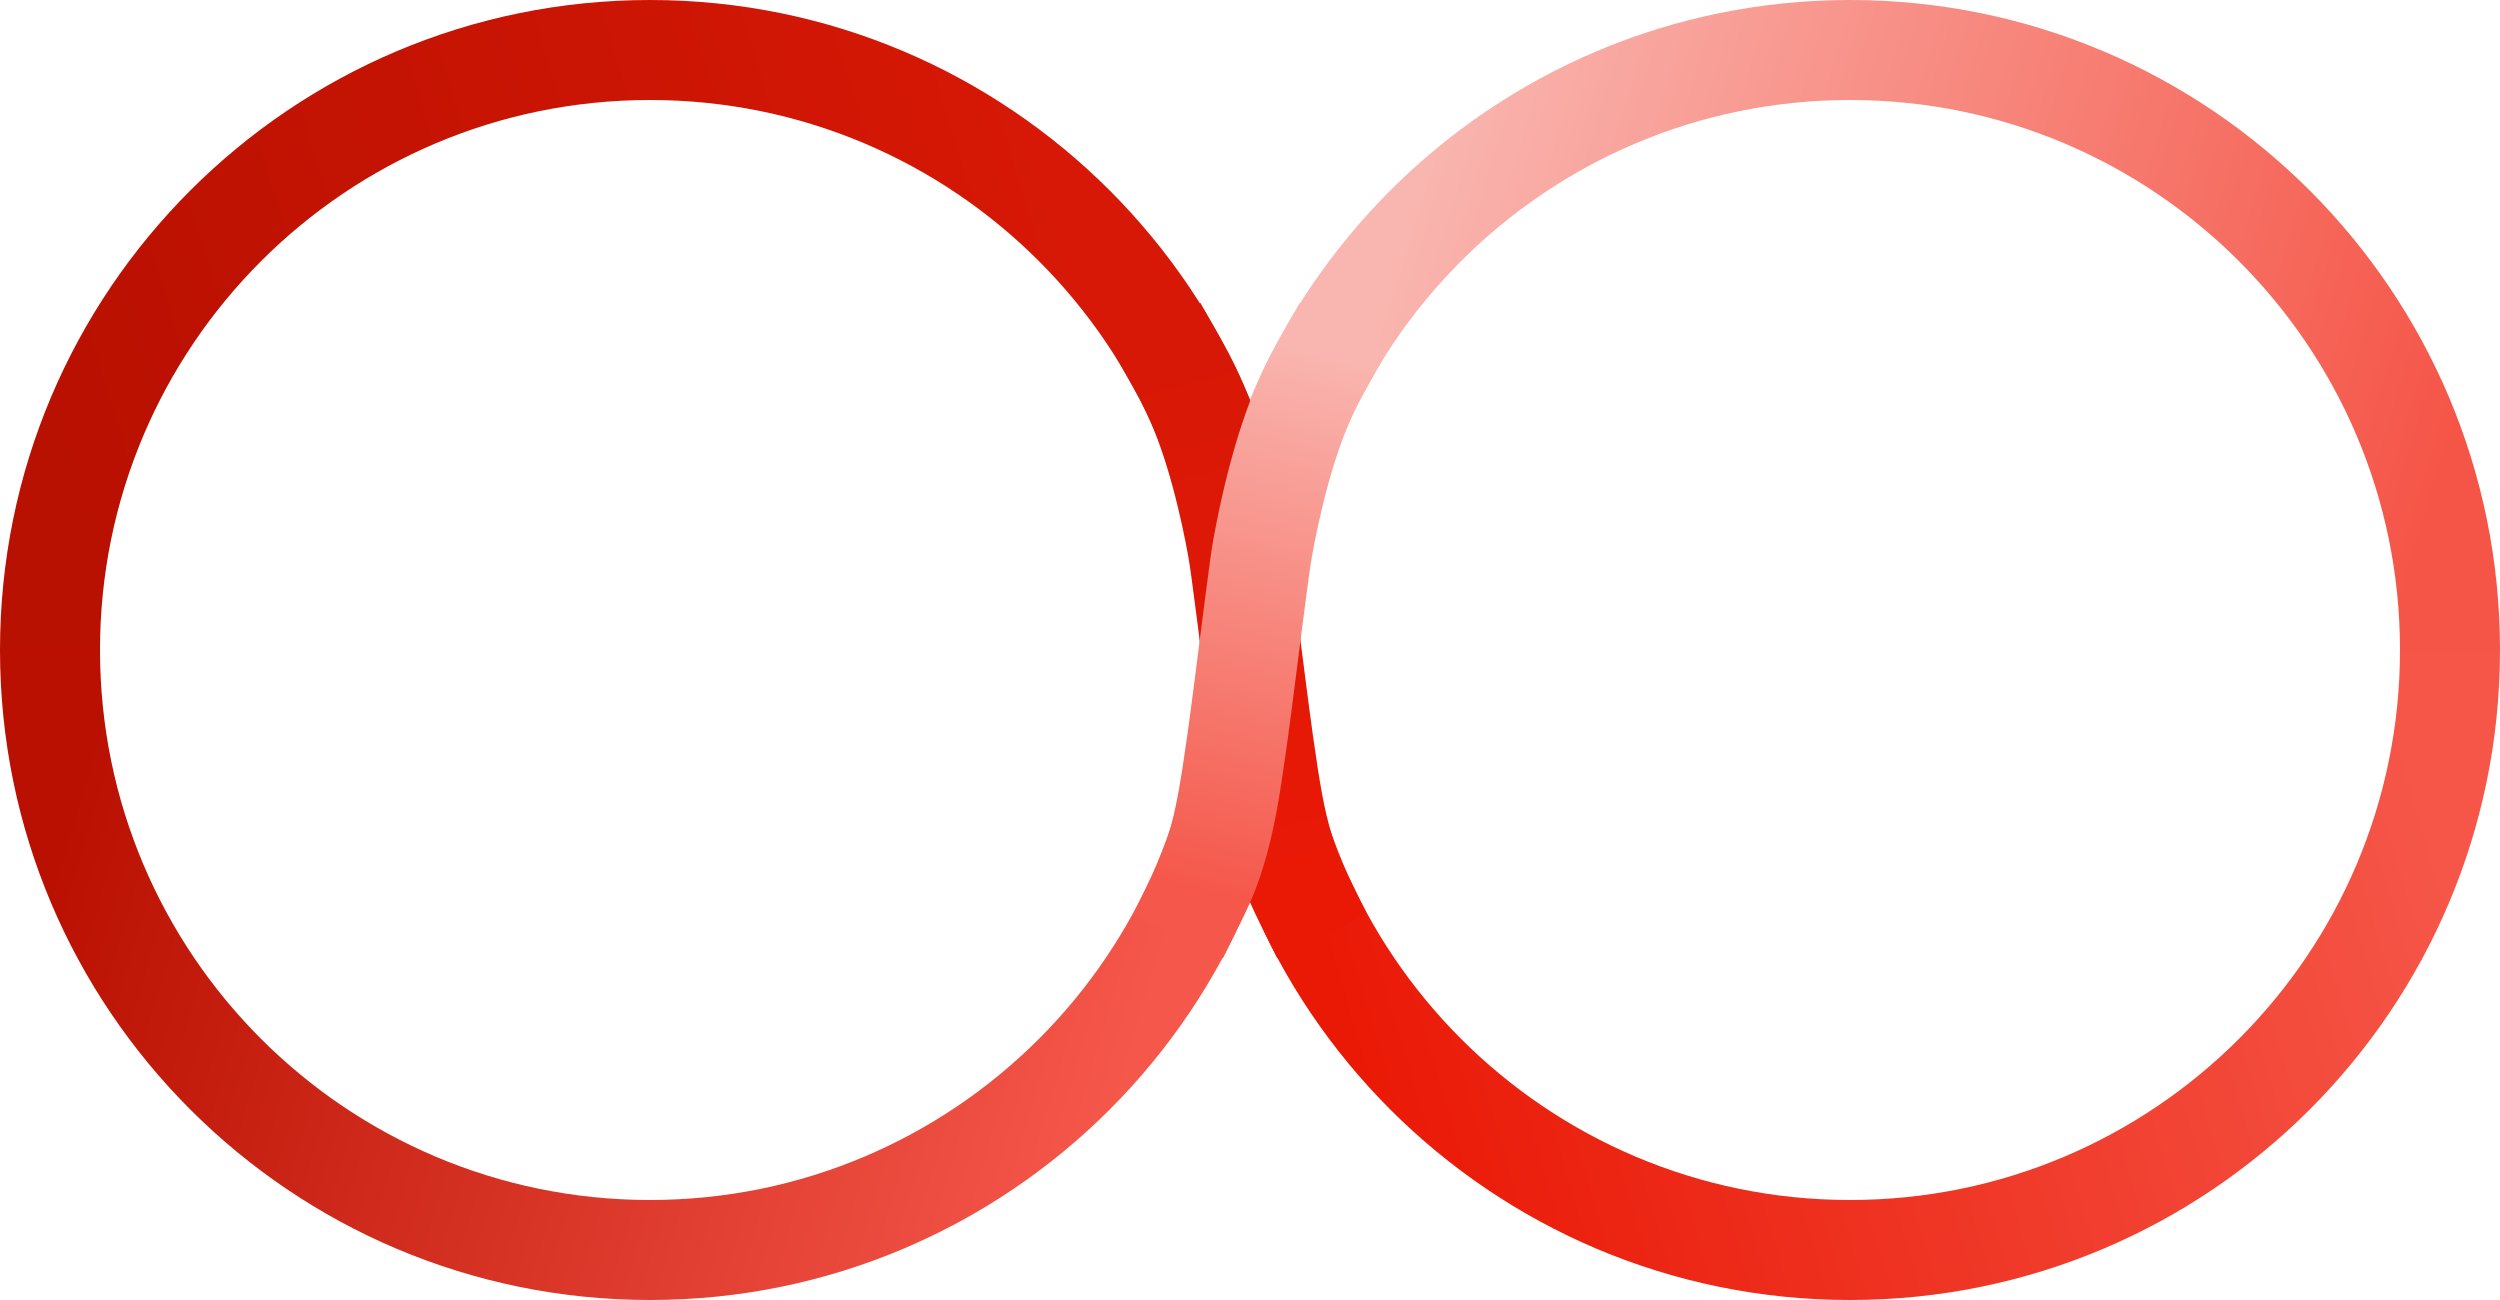 <?xml version="1.0" encoding="UTF-8"?>
<svg width="1000px" height="520px" viewBox="0 0 1000 520" version="1.1" xmlns="http://www.w3.org/2000/svg" xmlns:xlink="http://www.w3.org/1999/xlink">
    <!-- Generator: Sketch 53.2 (72643) - https://sketchapp.com -->
    <title>Group</title>
    <desc>Created with Sketch.</desc>
    <defs>
        <linearGradient x1="88.869%" y1="50%" x2="3.89%" y2="37.5%" id="linearGradient-1">
            <stop stop-color="#F5574A" offset="0%"></stop>
            <stop stop-color="#B91001" offset="100%"></stop>
        </linearGradient>
        <linearGradient x1="3.67%" y1="37.5%" x2="86.835%" y2="50%" id="linearGradient-2">
            <stop stop-color="#B81001" offset="0%"></stop>
            <stop stop-color="#D81806" offset="100%"></stop>
        </linearGradient>
        <linearGradient x1="10.335%" y1="50%" x2="95.765%" y2="37.5%" id="linearGradient-3">
            <stop stop-color="#EA1906" offset="0%"></stop>
            <stop stop-color="#F55648" offset="100%"></stop>
        </linearGradient>
        <linearGradient x1="96.733%" y1="37.5%" x2="14.041%" y2="50%" id="linearGradient-4">
            <stop stop-color="#F55547" offset="0%"></stop>
            <stop stop-color="#F9B5AF" offset="100%"></stop>
        </linearGradient>
        <linearGradient x1="45.848%" y1="8.432%" x2="54.167%" y2="92.967%" id="linearGradient-5">
            <stop stop-color="#D81806" offset="0%"></stop>
            <stop stop-color="#EA1906" offset="100%"></stop>
        </linearGradient>
        <linearGradient x1="45.929%" y1="6.136%" x2="54.254%" y2="92.205%" id="linearGradient-6">
            <stop stop-color="#F9B5AF" offset="0%"></stop>
            <stop stop-color="#F5574A" offset="100%"></stop>
        </linearGradient>
    </defs>
    <g id="Welcome" stroke="none" stroke-width="1" fill="none" fill-rule="evenodd">
        <g id="iPad" transform="translate(-12, -837)" fill-rule="nonzero">
            <g id="Group" transform="translate(12, 837)">
                <path d="M0,260 L40,260 C40,381.503 138.497,480 260,480 C381.503,480 480,381.503 480,260 L520,260 C520,403.594 403.594,520 260,520 C116.406,520 0,403.594 0,260 Z" id="Path" fill="url(#linearGradient-1)"></path>
                <path d="M0,0 L40,0 C40,121.503 138.497,220 260,220 C381.503,220 480,121.503 480,0 L520,0 C520,143.594 403.594,260 260,260 C116.406,260 0,143.594 0,0 Z" id="Path" fill="url(#linearGradient-2)" transform="translate(260, 130) scale(1, -1) translate(-260, -130) "></path>
                <path d="M480,260 L520,260 C520,381.503 618.497,480 740,480 C861.503,480 960,381.503 960,260 L1000,260 C1000,403.594 883.594,520 740,520 C596.406,520 480,403.594 480,260 Z" id="Path" fill="url(#linearGradient-3)"></path>
                <path d="M480,0 L520,0 C520,121.503 618.497,220 740,220 C861.503,220 960,121.503 960,0 L1000,0 C1000,143.594 883.594,260 740,260 C596.406,260 480,143.594 480,0 Z" id="Path" fill="url(#linearGradient-4)" transform="translate(740, 130) scale(1, -1) translate(-740, -130) "></path>
                <path d="M455.104,158.214 L445.298,140.782 L480.16,121.171 L489.966,138.602 C499.888,156.239 507.648,179.8 513.544,209.459 C515.48,219.202 515.487,219.249 521.882,269.349 C523.161,279.365 524.155,286.917 525.116,293.819 C526.481,303.619 527.691,311.419 528.796,317.408 C531.116,329.99 534.214,340.094 537.942,347.663 L546.779,365.605 L510.895,383.279 L502.058,365.337 C496.553,354.16 492.402,340.62 489.459,324.664 C488.229,317.992 486.938,309.668 485.499,299.337 C484.512,292.255 483.5,284.568 482.204,274.414 C476.118,226.737 475.959,225.546 474.311,217.258 C469.172,191.404 462.67,171.664 455.104,158.214 Z" id="Line-36" fill="url(#linearGradient-5)"></path>
                <path d="M463.104,158.214 L453.298,140.782 L488.16,121.171 L497.966,138.602 C507.888,156.239 515.648,179.8 521.544,209.459 C523.48,219.202 523.487,219.249 529.882,269.349 C531.161,279.365 532.155,286.917 533.116,293.819 C534.481,303.619 535.691,311.419 536.796,317.408 C539.116,329.99 542.214,340.094 545.942,347.663 L554.779,365.605 L518.895,383.279 L510.058,365.337 C504.553,354.16 500.402,340.62 497.459,324.664 C496.229,317.992 494.938,309.668 493.499,299.337 C492.512,292.255 491.5,284.568 490.204,274.414 C484.118,226.737 483.959,225.546 482.311,217.258 C477.172,191.404 470.67,171.664 463.104,158.214 Z" id="Line-36" fill="url(#linearGradient-6)" transform="translate(504.038, 252.225) scale(-1, 1) translate(-504.038, -252.225) "></path>
            </g>
        </g>
    </g>
</svg>